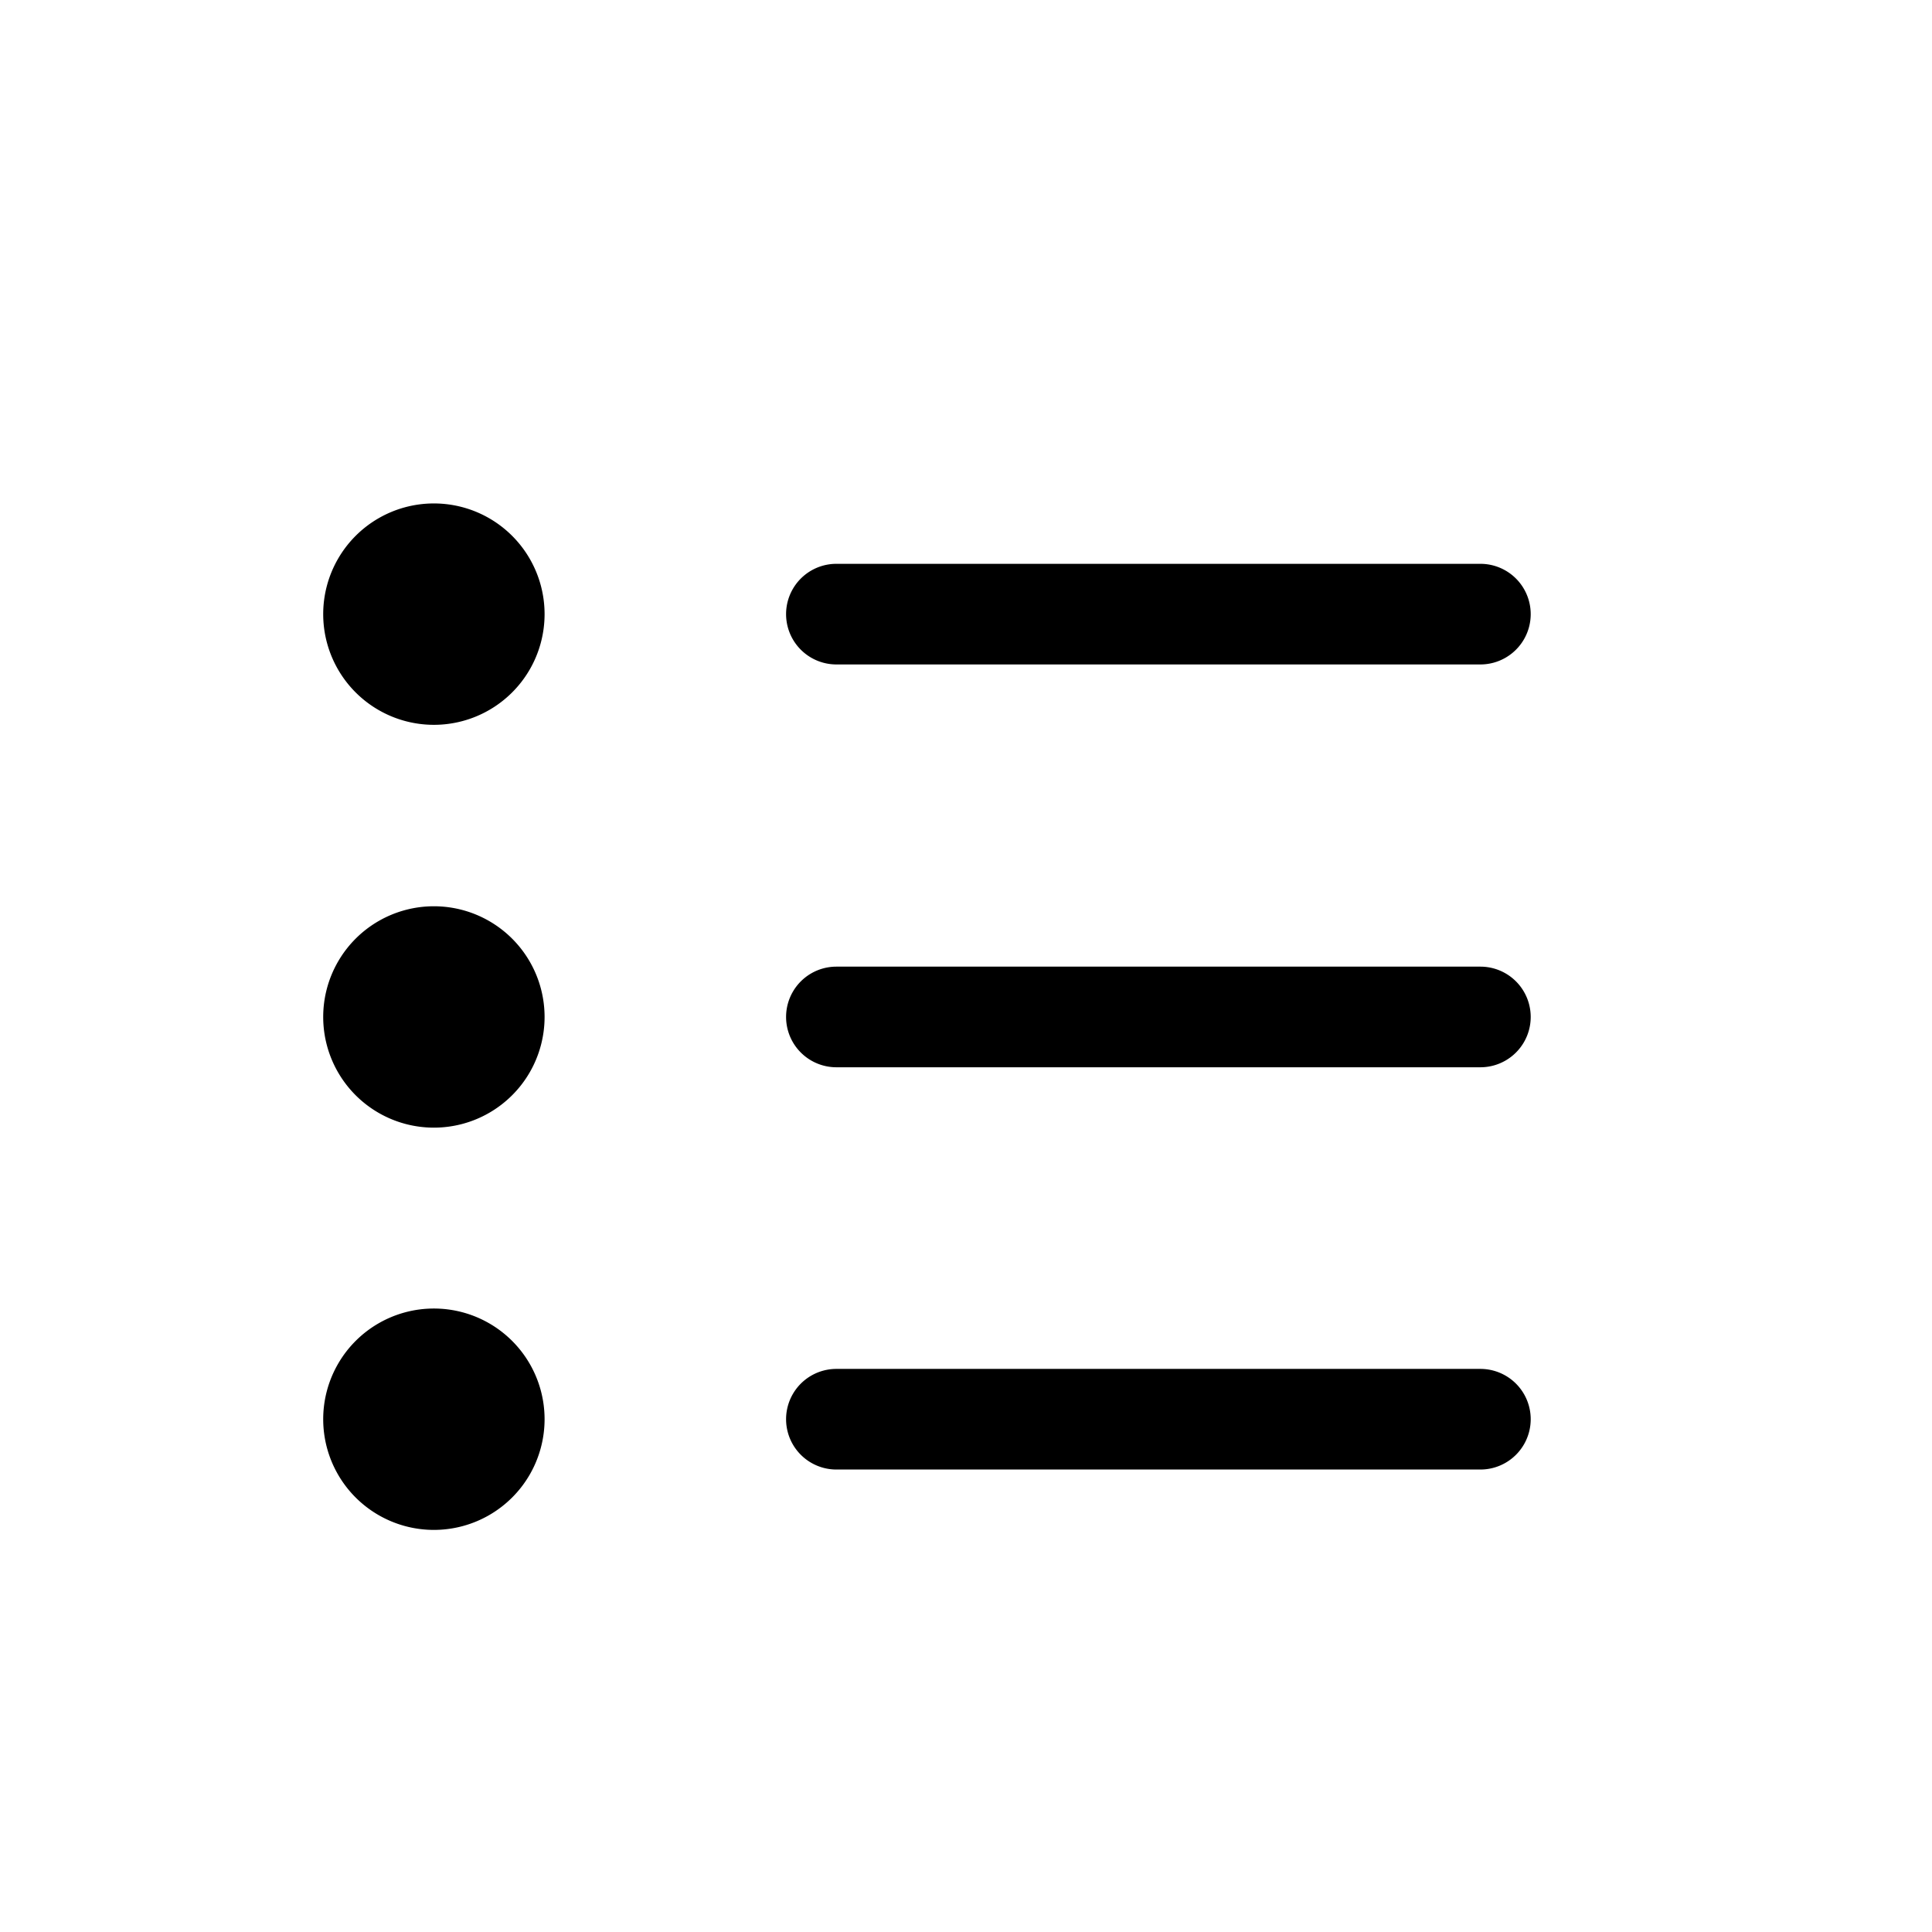 <svg viewBox="0 0 24 24" xmlns="http://www.w3.org/2000/svg">
    <path
        d="M5.39 6.254a1.375 1.375 0 100 2.75 1.375 1.375 0 000-2.75zM10.39 7.004a.625.625 0 100 1.25h8a.625.625 0 100-1.25h-8zM5.39 11.258a1.375 1.375 0 100 2.75 1.375 1.375 0 000-2.75zM10.39 12.008a.625.625 0 100 1.25h8a.625.625 0 100-1.25h-8zM5.39 16.255a1.375 1.375 0 100 2.75 1.375 1.375 0 000-2.75zM10.39 17.005a.625.625 0 100 1.25h8a.625.625 0 100-1.25h-8z"></path>
</svg>